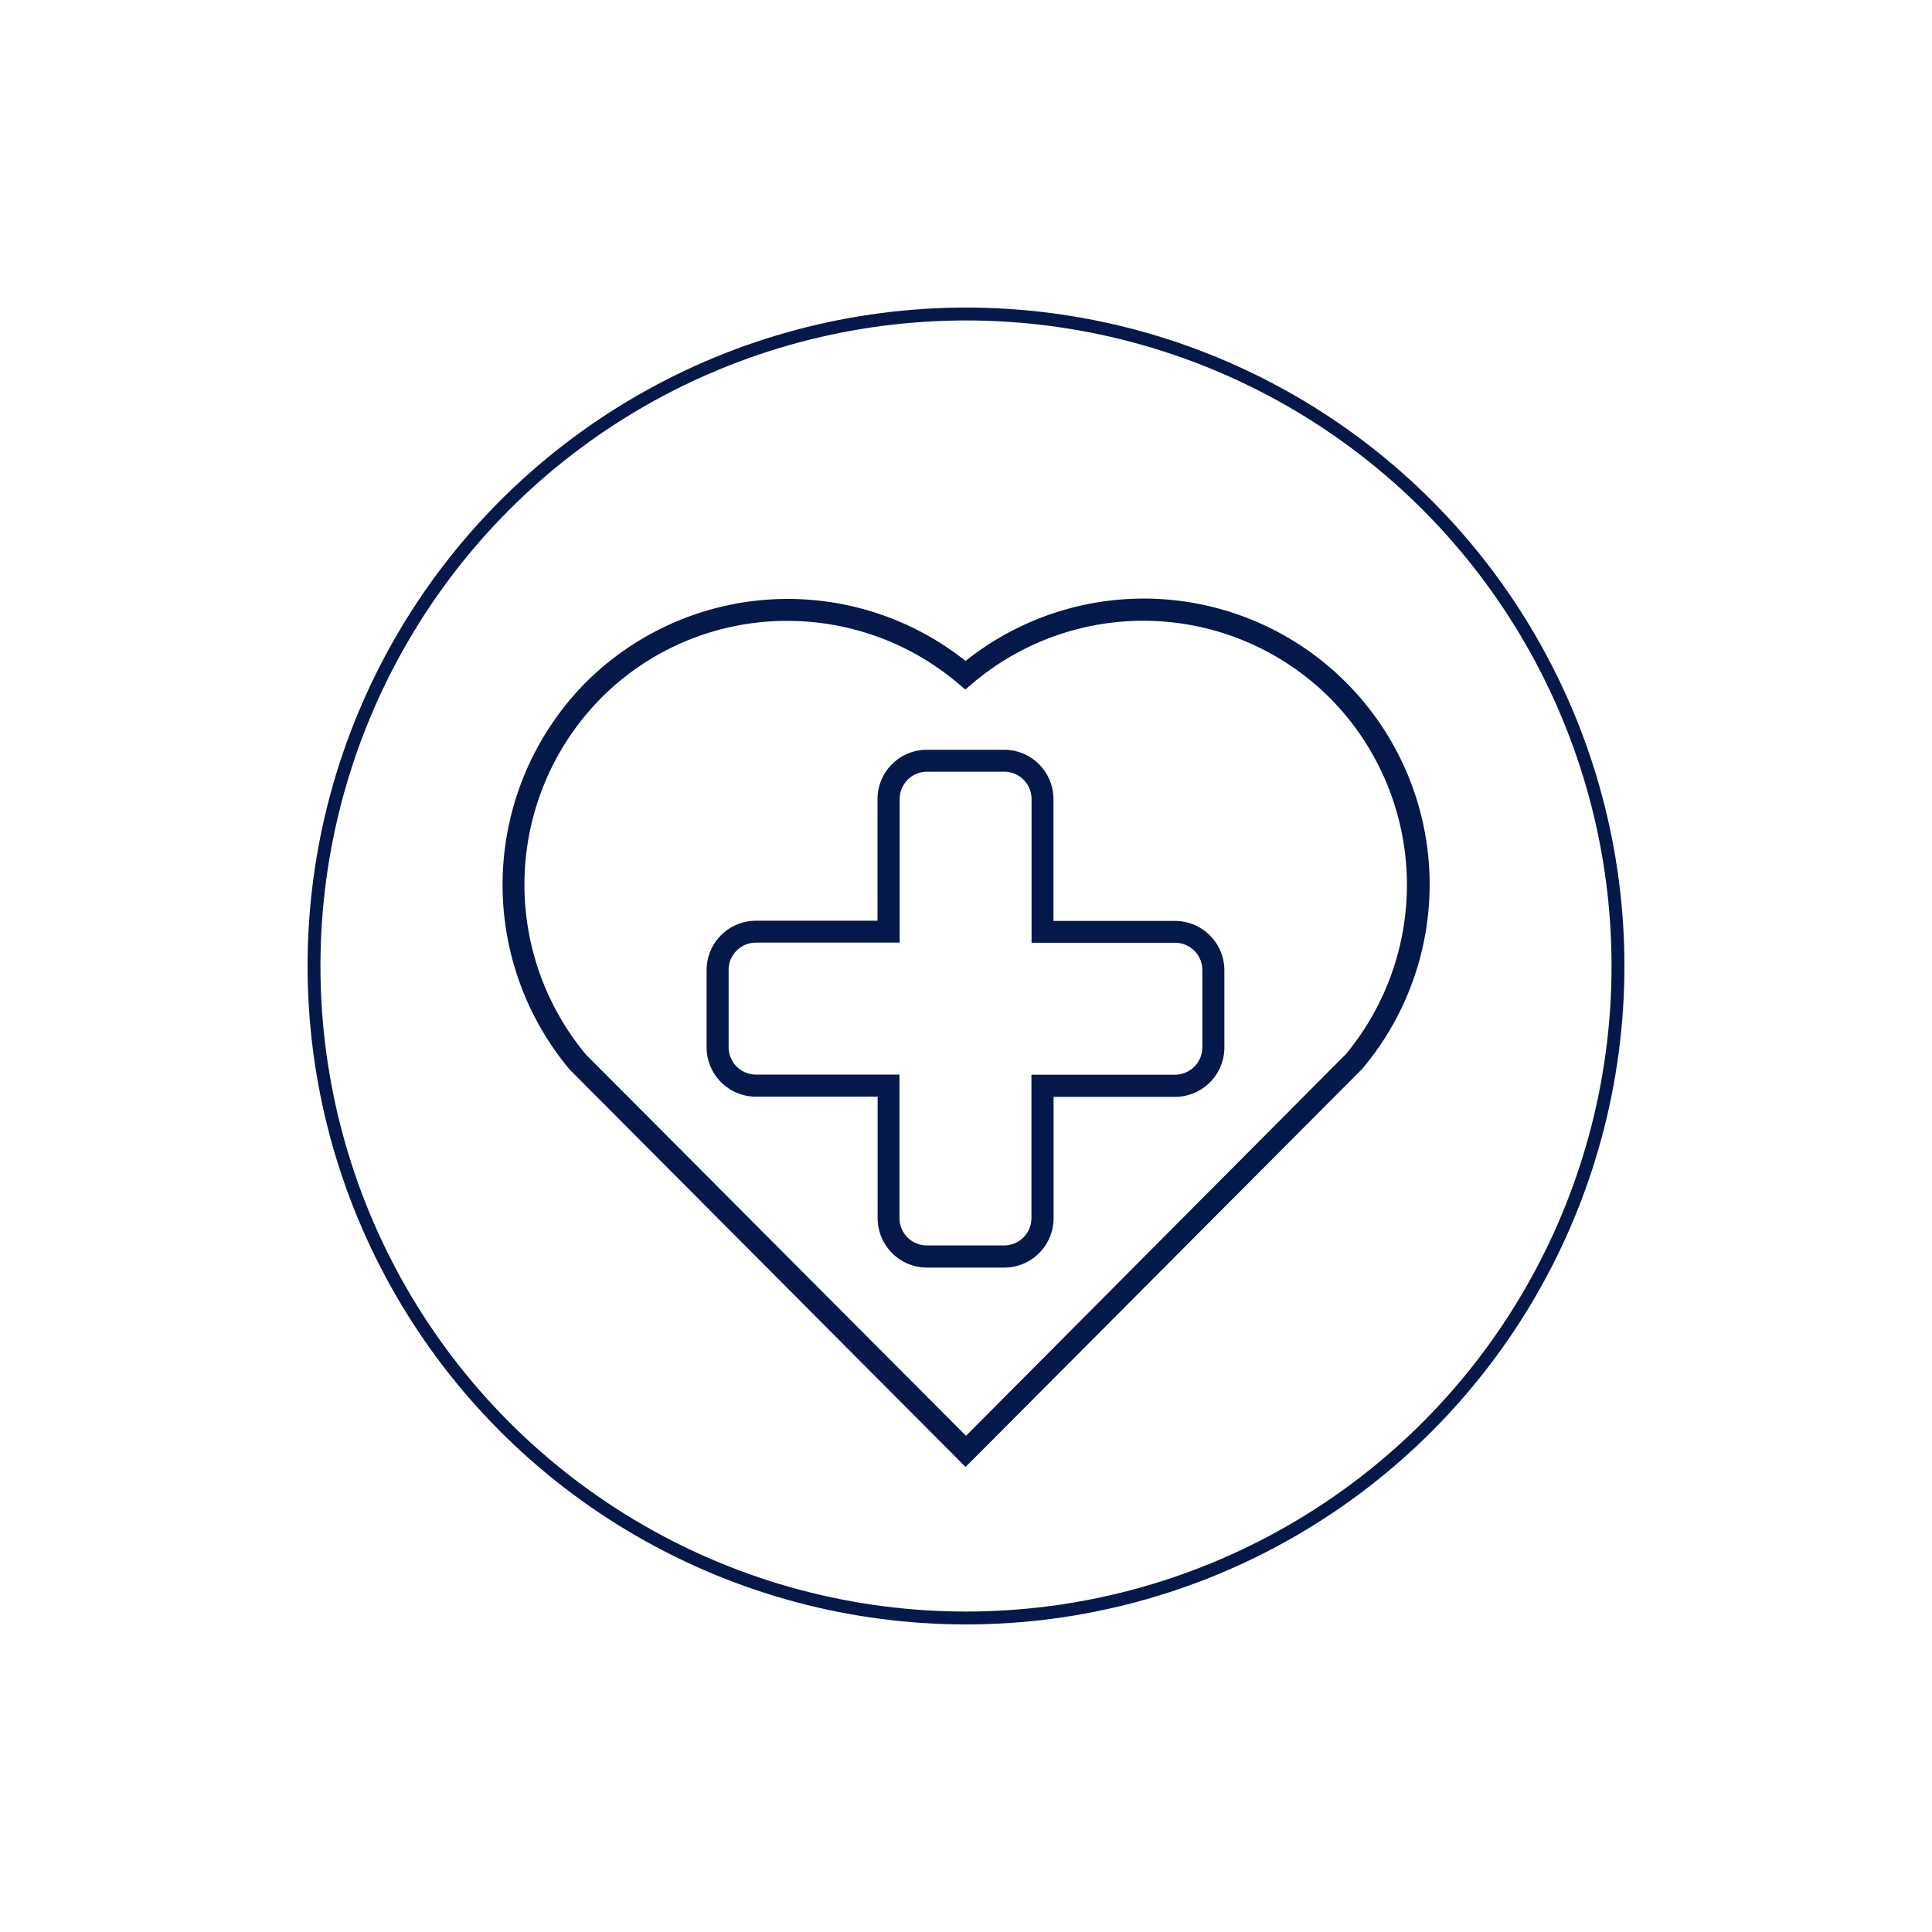 <svg id="Camada_1" data-name="Camada 1" xmlns="http://www.w3.org/2000/svg" viewBox="0 0 300 300"><defs><style>.cls-1{fill:none;stroke:#05184a;stroke-miterlimit:10;stroke-width:2px;}.cls-2{fill:#05184a;}</style></defs><circle class="cls-1" cx="150" cy="150" r="101.24"/><path class="cls-2" d="M149.93,227.79,88.46,166.08A44.68,44.68,0,0,1,90.93,106a44.4,44.4,0,0,1,59-3.37A44.39,44.39,0,0,1,211.5,166ZM122.32,96.41a40.69,40.69,0,0,0-29,12A41.22,41.22,0,0,0,91,163.77l59,59.18,59-59.28a41.18,41.18,0,0,0-2.47-55.26A41,41,0,0,0,151,106.13l-1.11.94-1.11-.94A41,41,0,0,0,122.32,96.41Zm33.62,100.42h-12a7.67,7.67,0,0,1-7.66-7.66V170.29H117.38a7.67,7.67,0,0,1-7.66-7.66v-12a7.67,7.67,0,0,1,7.66-7.66h18.88V124.08a7.67,7.67,0,0,1,7.66-7.66h12a7.67,7.67,0,0,1,7.66,7.66V143h18.87a7.68,7.68,0,0,1,7.67,7.66v12a7.67,7.67,0,0,1-7.67,7.66H163.6v18.88A7.67,7.67,0,0,1,155.94,196.83Zm-38.56-50.46a4.24,4.24,0,0,0-4.24,4.24v12a4.25,4.25,0,0,0,4.24,4.25h22.29v22.29a4.25,4.25,0,0,0,4.25,4.24h12a4.24,4.24,0,0,0,4.24-4.24V166.88h22.29a4.26,4.26,0,0,0,4.25-4.25v-12a4.25,4.25,0,0,0-4.25-4.24H160.18V124.08a4.25,4.25,0,0,0-4.24-4.25h-12a4.25,4.25,0,0,0-4.24,4.25v22.29Z"/></svg>